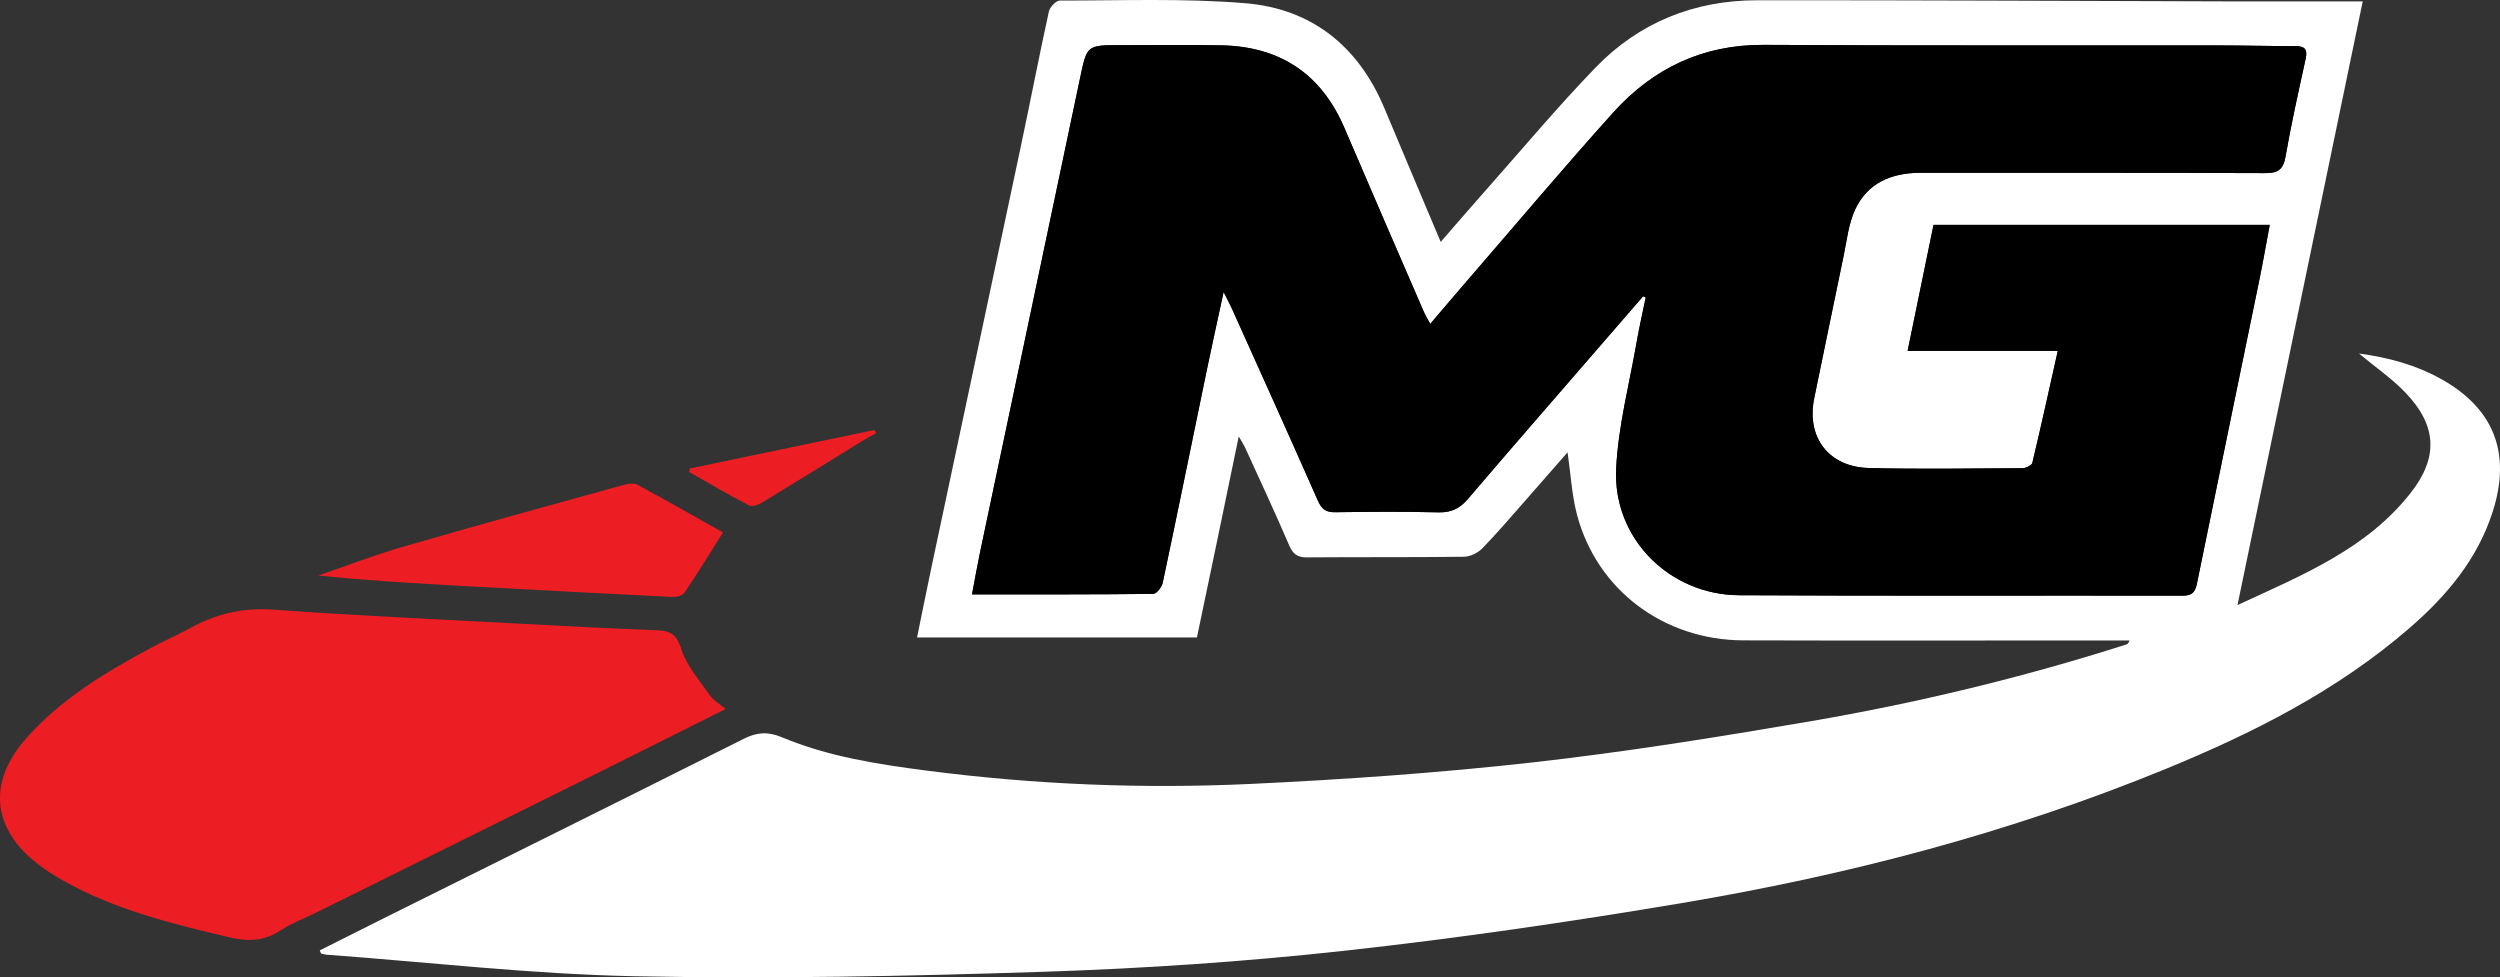 <?xml version="1.0" encoding="UTF-8"?>
<svg id="Layer_2" xmlns="http://www.w3.org/2000/svg" viewBox="0 0 7179.98 2806.91">
  <rect x="0" y="0" width="7179.98" height="2806.91" fill="#333333" stroke="none"/>
  <defs>
    <style>
      .cls-1 {
        fill: #fff;
      }

      .cls-2 {
        fill: #ec1e24;
      }
    </style>
  </defs>
  <g id="Layer_1-2" data-name="Layer_1">
    <g>
      <path class="cls-1" d="M918.32,2729.52c59.92-30.1,119.75-60.4,179.78-90.28,345.67-172.06,691.66-343.45,1036.68-516.79,38.65-19.42,69.58-22.31,111.02-4.98,132.81,55.54,274.6,77.43,416.34,95.81,309.31,40.11,620.42,52.82,931.54,38.08,269.16-12.75,538.53-31.53,806.25-61.51,266.05-29.79,530.93-72.41,794.93-117.54,308.72-52.78,613.07-126.06,911.78-221.33,3.4-1.08,6.55-2.98,9.27-11.6-45.87,0-91.75,0-137.62,0-323.81,0-647.62.74-971.43-.28-228.36-.72-419.98-144.45-477.48-359.96-15.03-56.32-17.94-115.88-27.31-180.09-41.83,47.82-82.68,94.85-123.91,141.54-40.07,45.38-79.25,91.65-121.58,134.83-12.63,12.89-34.46,23.36-52.22,23.59-150.16,1.91-300.37.56-450.55,1.81-27.74.23-40.55-9.47-51.49-35-40.04-93.41-83.13-185.52-125.3-278.02-4.4-9.65-10.37-18.6-19.31-34.41-21.15,102.24-40.76,197.47-60.56,292.66-19.57,94.1-39.34,188.16-59.54,284.72h-803.76c14.28-69.71,27.76-137.65,42.13-205.39,85.5-402.98,171.44-805.86,256.72-1208.88,27.01-127.63,51.74-255.76,79.66-383.18,2.79-12.72,20.56-31.69,31.36-31.68,177.63.13,356.07-6.96,532.67,7.62,190.54,15.73,325.11,123.25,399.73,301.78,52.4,125.39,105.48,250.51,161.63,383.74,46.94-53.87,88.59-102.37,131-150.19,104.05-117.33,204.8-237.86,313.66-350.55C4707.64,64.37,4865.93.94,5045.97.76c446.41-.46,892.83,2.04,1339.24,3.18,130.78.33,261.56.05,400.53.05-119.95,578.21-238.76,1150.9-359.69,1733.79,188.17-86.96,371.44-161.35,497.67-322.46,80.18-102.34,74.92-193.62-15.5-287.91-38.52-40.17-85.39-72.33-133.31-112.16,84.82,11.54,162.24,32.58,233.83,72.08,153.09,84.48,203.61,212.31,151.26,379.17-43.6,138.93-133.45,245.21-241.04,338.24-207.66,179.56-449.32,301.27-700.87,404.38-446.86,183.16-911.79,304.36-1386.87,384.3-322.44,54.25-646.5,101.61-971.45,137.31-285.65,31.38-573.28,50.7-860.53,60.14-392.14,12.88-784.95,20.81-1177.11,12.88-295.26-5.97-589.94-40.19-884.88-61.95-5.16-.38-10.21-2.32-15.31-3.53-1.2-2.91-2.41-5.82-3.61-8.74ZM4719.06,850.83c2.47,1.23,4.95,2.46,7.42,3.69-8.69,42.34-18.47,84.49-25.86,127.05-21.12,121.52-53.28,242.65-59.07,364.97-9.45,199.65,152.93,361.86,353.28,362.97,424.35,2.36,848.73.58,1273.1,1.31,25.53.04,36.25-8.32,41.34-33.29,59.48-291.87,120.01-583.53,179.9-875.31,10.61-51.7,19.6-103.73,29.48-156.37h-965.56c-24.97,121.36-49.2,239.1-74.45,361.82h431.32c-24.72,110.42-47.9,216.16-73.03,321.43-1.71,7.17-18.08,15.38-27.68,15.44-147.42.9-294.92,3.33-442.25-.43-115.79-2.96-179.7-89.18-156.54-200.56,28.23-135.71,55.64-271.6,84.13-407.26,9.57-45.55,14.27-93.97,33.68-135.2,35.84-76.12,104.43-104.83,186.65-104.78,329.3.2,658.6-.47,987.9.87,36.07.15,54.08-6.75,60.94-46.09,16.5-94.65,37.6-188.53,58.12-282.45,6.25-28.63-4-36.52-31.25-36.38-72.99.38-146-1.8-219-1.87-435.39-.44-870.79.91-1306.16-1.51-175.94-.98-318.61,67.91-433.18,195.28-138.91,154.41-272.76,313.37-408.67,470.48-37.97,43.89-75.49,88.16-116.01,135.54-8.93-16.82-14.71-26.12-19.02-36.07-75.9-175.37-152.06-350.62-227.24-526.3-66.64-155.71-185.1-234.2-353.18-237.6-96.41-1.95-192.89-.56-289.33-.6-98.57-.04-97.08.3-117.31,96.66-95.03,452.77-191.01,905.34-286.46,1358.02-8.28,39.29-15.11,78.89-23.46,122.76,179.14,0,349.81.53,520.44-1.41,9.51-.11,24.65-19.44,27.3-31.92,43.27-204.18,84.77-408.73,127.07-613.11,14.57-70.41,30.25-140.58,47.81-221.9,11.5,22.86,17.98,34.62,23.46,46.81,82.87,184.29,166.12,368.42,247.73,553.27,10.52,23.84,22.98,32.63,48.69,32.3,99.19-1.26,198.44-2.03,297.58.37,36.56.88,61.09-11.33,84.33-38.59,115.1-135.02,231.7-268.75,347.81-402.9,51.71-59.75,103.49-119.42,155.25-179.13Z"/>
      <path class="cls-2" d="M2083.97,2036.15c-119.65,59.93-236.04,118.63-352.78,176.63-274.68,136.47-549.52,272.62-824.32,408.83-33.26,16.49-68.97,29.18-99.58,49.57-46.04,30.68-92.23,33.89-144.75,21.6-166.25-38.9-331.74-79.44-482.16-164.19-27.46-15.47-54.24-32.97-78.77-52.73-125.64-101.2-134.89-232.43-27.03-354.64,100.22-113.56,227.34-189.8,358.59-260.37,36.29-19.51,74.33-35.8,110.37-55.72,75.03-41.47,152.49-60.65,240.26-54.31,233.34,16.86,467.13,27.46,700.78,40,133.34,7.16,266.7,14.11,400.12,19.24,37.92,1.46,57.67,8.86,71.27,52.42,15.22,48.76,52.6,91.05,82.82,134.43,10.53,15.12,28.47,25.08,45.19,39.24Z"/>
      <path class="cls-2" d="M2076.38,1529.18c-38.91,61.57-73.68,118.53-111.09,173.71-5.62,8.29-23.72,12.06-35.73,11.47-199.14-9.77-398.24-20.39-597.33-31.22-138.71-7.55-277.39-15.71-418.01-30.3,80.66-27.63,160.38-58.53,242.18-82.24,211-61.16,422.88-119.29,634.6-177.96,12.51-3.46,29.37-5.95,39.64-.42,83.25,44.91,165.41,91.85,245.74,136.95Z"/>
      <path class="cls-2" d="M1980.79,1345.57c176.95-36.92,353.91-73.84,530.86-110.76,1.39,3.19,2.79,6.37,4.18,9.56-12.99,7.22-26.29,13.94-38.93,21.73-95.72,58.97-191.1,118.5-287.24,176.78-11.01,6.67-29.56,13.43-38.67,8.69-58.06-30.18-114.44-63.56-171.38-95.89.39-3.37.78-6.74,1.17-10.11Z"/>
      <path d="M4719.06,850.83c-51.75,59.71-103.54,119.39-155.25,179.13-116.11,134.16-232.71,267.89-347.81,402.9-23.24,27.26-47.77,39.47-84.33,38.59-99.15-2.4-198.4-1.62-297.58-.37-25.71.32-38.17-8.47-48.69-32.3-81.61-184.85-164.86-368.97-247.73-553.27-5.48-12.2-11.96-23.95-23.46-46.81-17.56,81.32-33.24,151.5-47.81,221.9-42.3,204.38-83.8,408.93-127.07,613.11-2.64,12.48-17.79,31.81-27.3,31.92-170.64,1.95-341.3,1.41-520.44,1.41,8.34-43.87,15.17-83.47,23.46-122.76,95.44-452.68,191.42-905.25,286.46-1358.02,20.22-96.36,18.74-96.71,117.31-96.66,96.45.04,192.93-1.35,289.33.6,168.08,3.39,286.54,81.88,353.18,237.6,75.18,175.67,151.34,350.93,227.24,526.3,4.31,9.95,10.09,19.25,19.02,36.07,40.53-47.37,78.04-91.65,116.01-135.54,135.91-157.1,269.77-316.06,408.67-470.48,114.57-127.36,257.25-196.26,433.18-195.28,435.38,2.42,870.77,1.08,1306.16,1.51,73,.07,146,2.25,219,1.87,27.25-.14,37.5,7.75,31.25,36.38-20.52,93.91-41.62,187.79-58.12,282.45-6.86,39.34-24.87,46.24-60.94,46.09-329.29-1.35-658.6-.67-987.9-.87-82.22-.05-150.81,28.66-186.65,104.78-19.41,41.23-24.12,89.65-33.68,135.2-28.49,135.66-55.91,271.54-84.13,407.26-23.16,111.37,40.75,197.6,156.54,200.56,147.33,3.76,294.83,1.34,442.25.43,9.6-.06,25.97-8.27,27.68-15.44,25.14-105.27,48.32-211.01,73.03-321.43h-431.32c25.25-122.72,49.47-240.46,74.45-361.82h965.56c-9.88,52.64-18.87,104.67-29.48,156.37-59.89,291.79-120.42,583.44-179.9,875.31-5.09,24.97-15.81,33.34-41.34,33.29-424.37-.72-848.74,1.05-1273.1-1.31-200.34-1.11-362.73-163.32-353.28-362.97,5.79-122.32,37.96-243.45,59.07-364.97,7.4-42.56,17.17-84.71,25.86-127.05-2.47-1.23-4.95-2.46-7.42-3.69Z"/>
    </g>
  </g>
</svg>